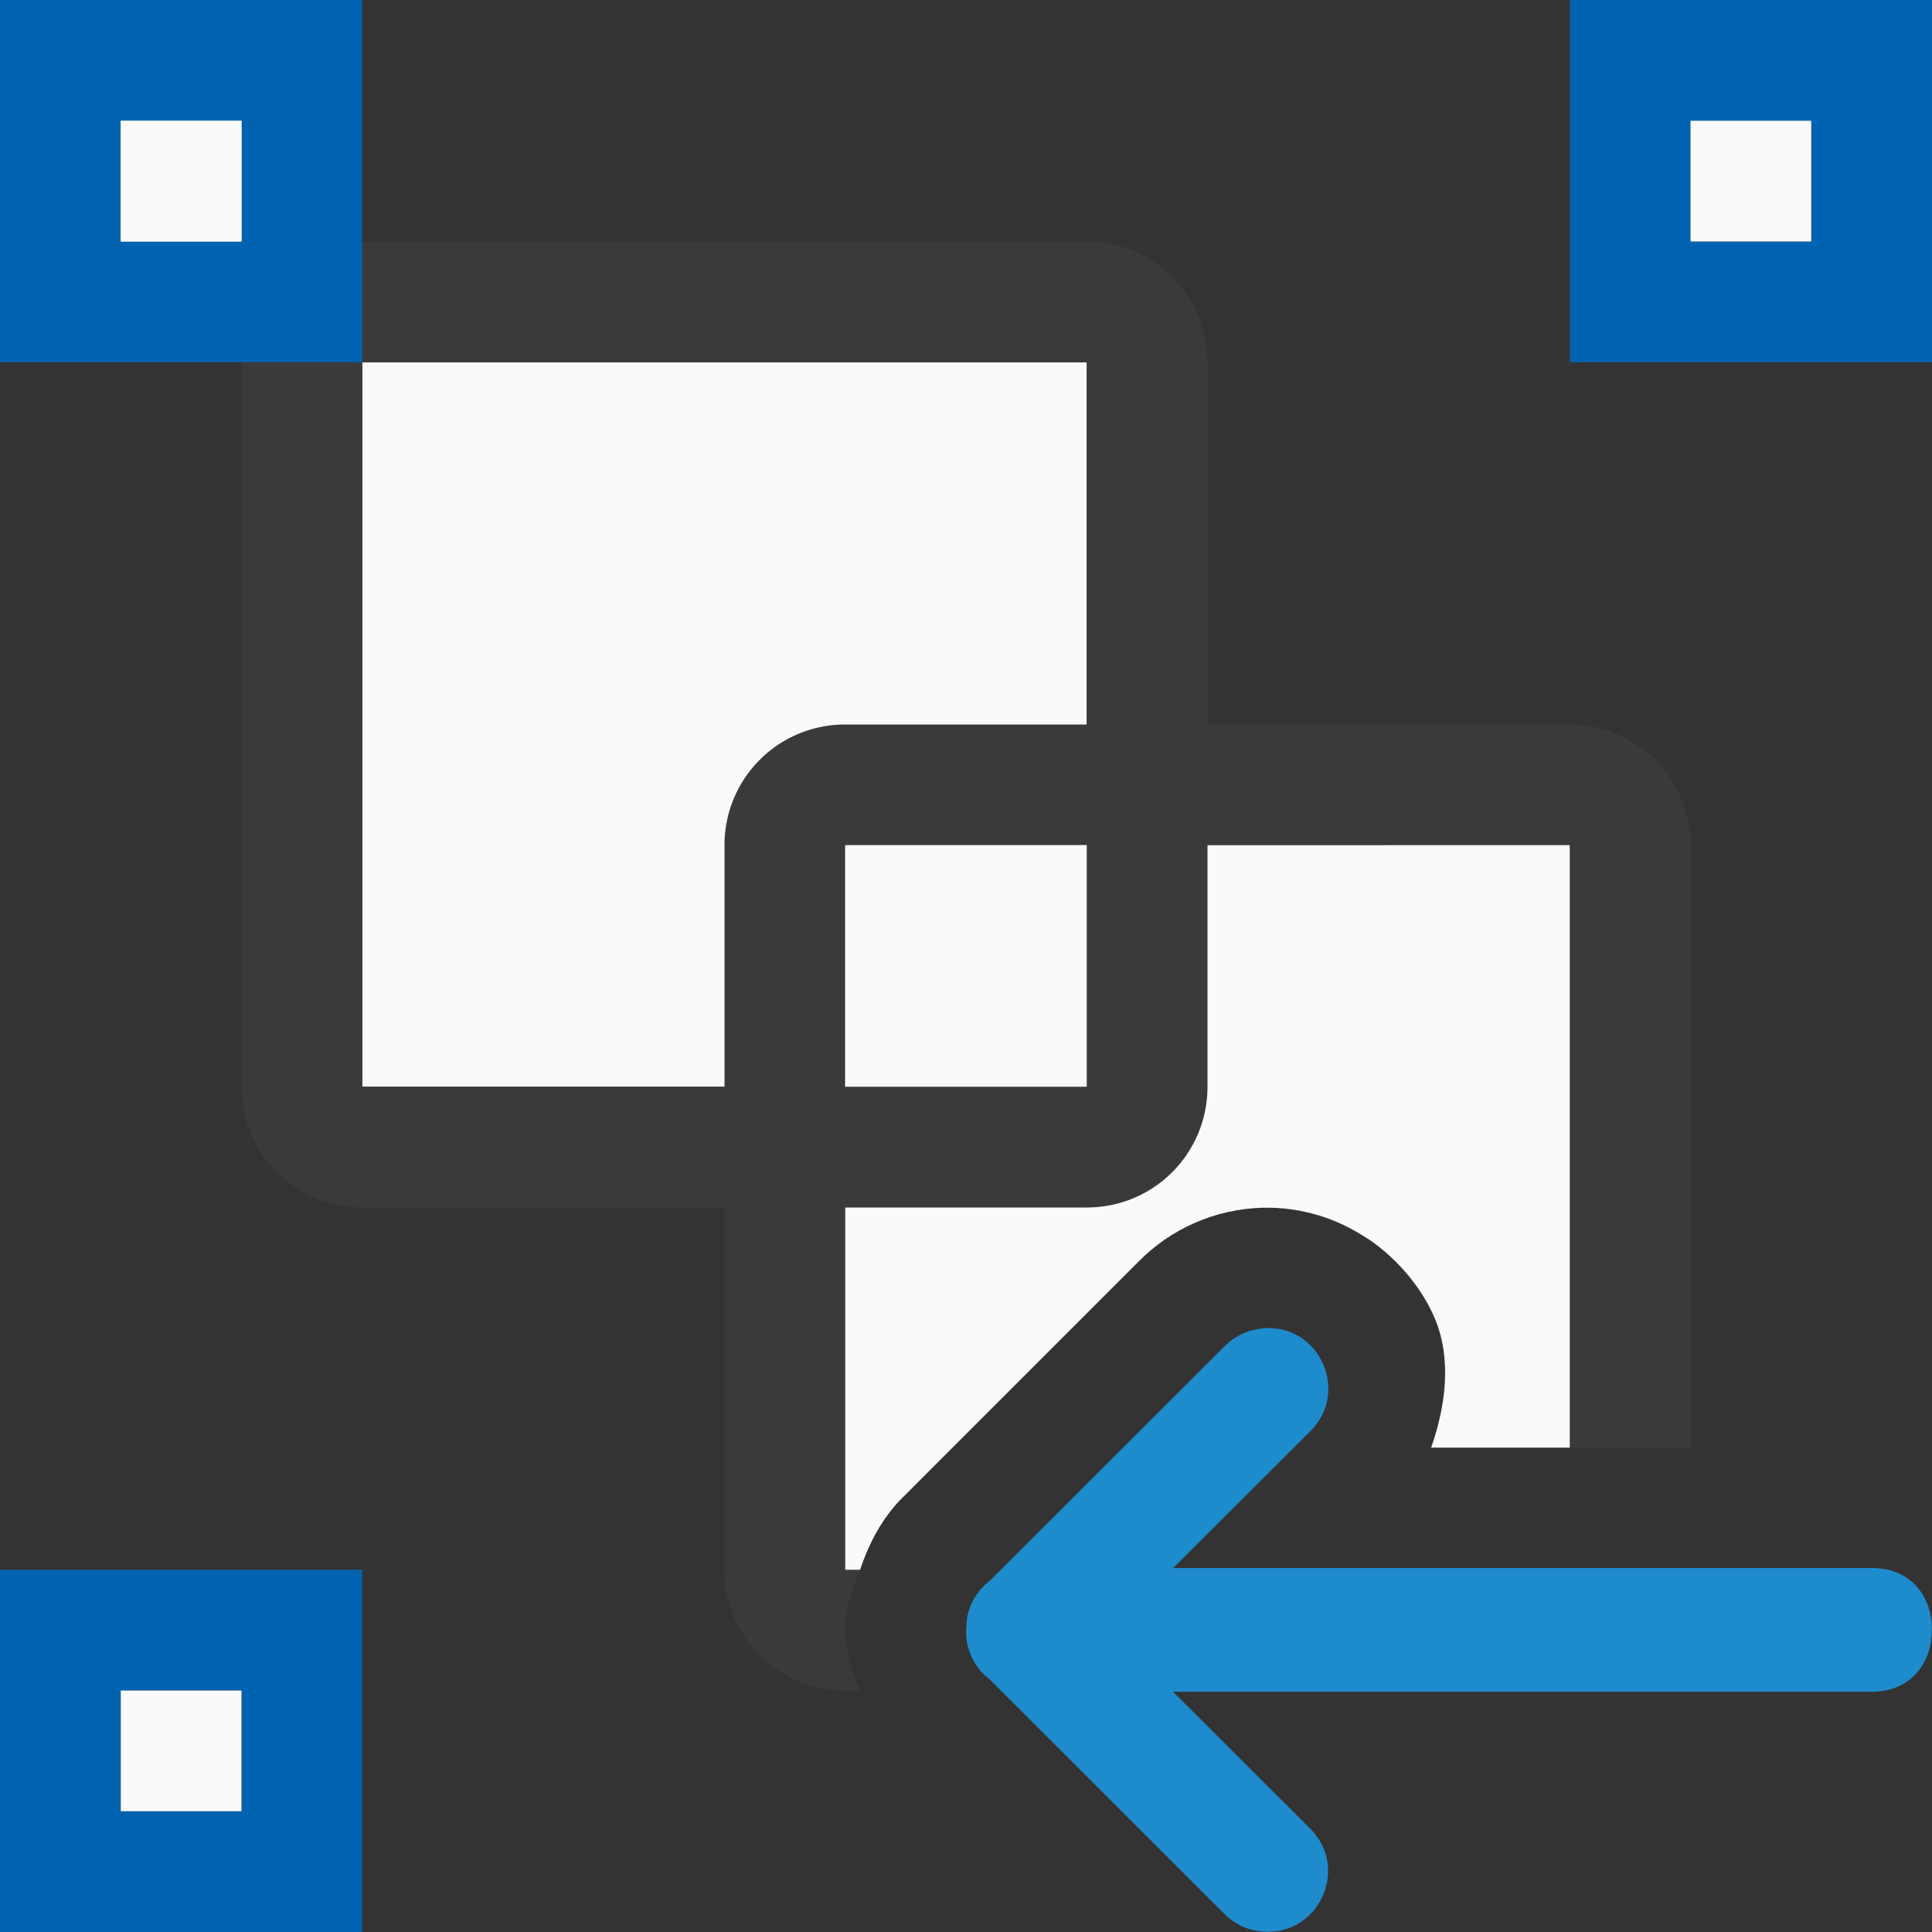 <svg viewBox="0 0 16 16" xmlns="http://www.w3.org/2000/svg"><rect x="0" y="0" width="16" height="16" fill="#333333" stroke="none"/>/&amp;amp;amp;gt;<path d="m3 3h6v6h-6z" fill="#fafafa"/><path d="m13 0v3h3v-3zm1 1h1v1h-1z" fill="#0063b1"/><path d="m14 1h1v1h-1z" fill="#fafafa"/><path d="m7 6c-.554 0-1 .446-1 1v6c0 .554.446 1 1 1h.123c-.024-.072-.065-.139-.078-.213a.998.998 0 0 1 -.043-.266c-0-.008.008-.014.01-.021-.002-.007-.01-.014-.01-.021a.998.998 0 0 1 .043-.266c.014-.074.054-.141.078-.213h-.123v-6h6v4.99h1v-4.99c0-.554-.446-1-1-1z" fill="#3a3a38"/><path d="m0 13v3h3v-3zm1 1h1v1h-1z" fill="#0063b1"/><path d="m7 7v6h.123c.087-.26.223-.506.453-.688l-.072.061 1.92-1.92c.271-.278.641-.44 1.029-.451h.002.002c.158-.004.313.018.459.062h.002c.146.044.282.111.406.193h.002c.124.083.234.184.328.295.094.112.172.234.227.363.139.328.098.711-.029 1.074h1.148v-4.99z" fill="#fafafa"/><path d="m1 14h1v1h-1z" fill="#fafafa"/><path d="m3 2c-.554 0-1 .446-1 1v6c0 .554.446 1 1 1h6c.554 0 1-.446 1-1v-6c0-.554-.446-1-1-1zm0 1h6v6h-6z" fill="#3a3a38"/><path d="m0 0v3h3v-3zm1 1h1v1h-1z" fill="#0063b1"/><g fill="#fafafa"><path d="m1 1h1v1h-1z"/><path d="m1 1h1v1h-1z"/></g><path d="m10.484 11c-.13.004-.253.058-.344.15l-1.943 1.941c-.134.102-.199.256-.195.408h-.002c-.003.152.061.306.195.408l1.943 1.941c.091.093.214.147.344.15.457.014.692-.542.363-.859l-1.131-1.129h5.779c.343.005.509-.255.504-.512h.002c.005-.256-.16-.517-.504-.512h-5.779l1.131-1.129c.329-.318.094-.874-.363-.859z" fill="#1e8bcd" fill-rule="evenodd"/></svg>